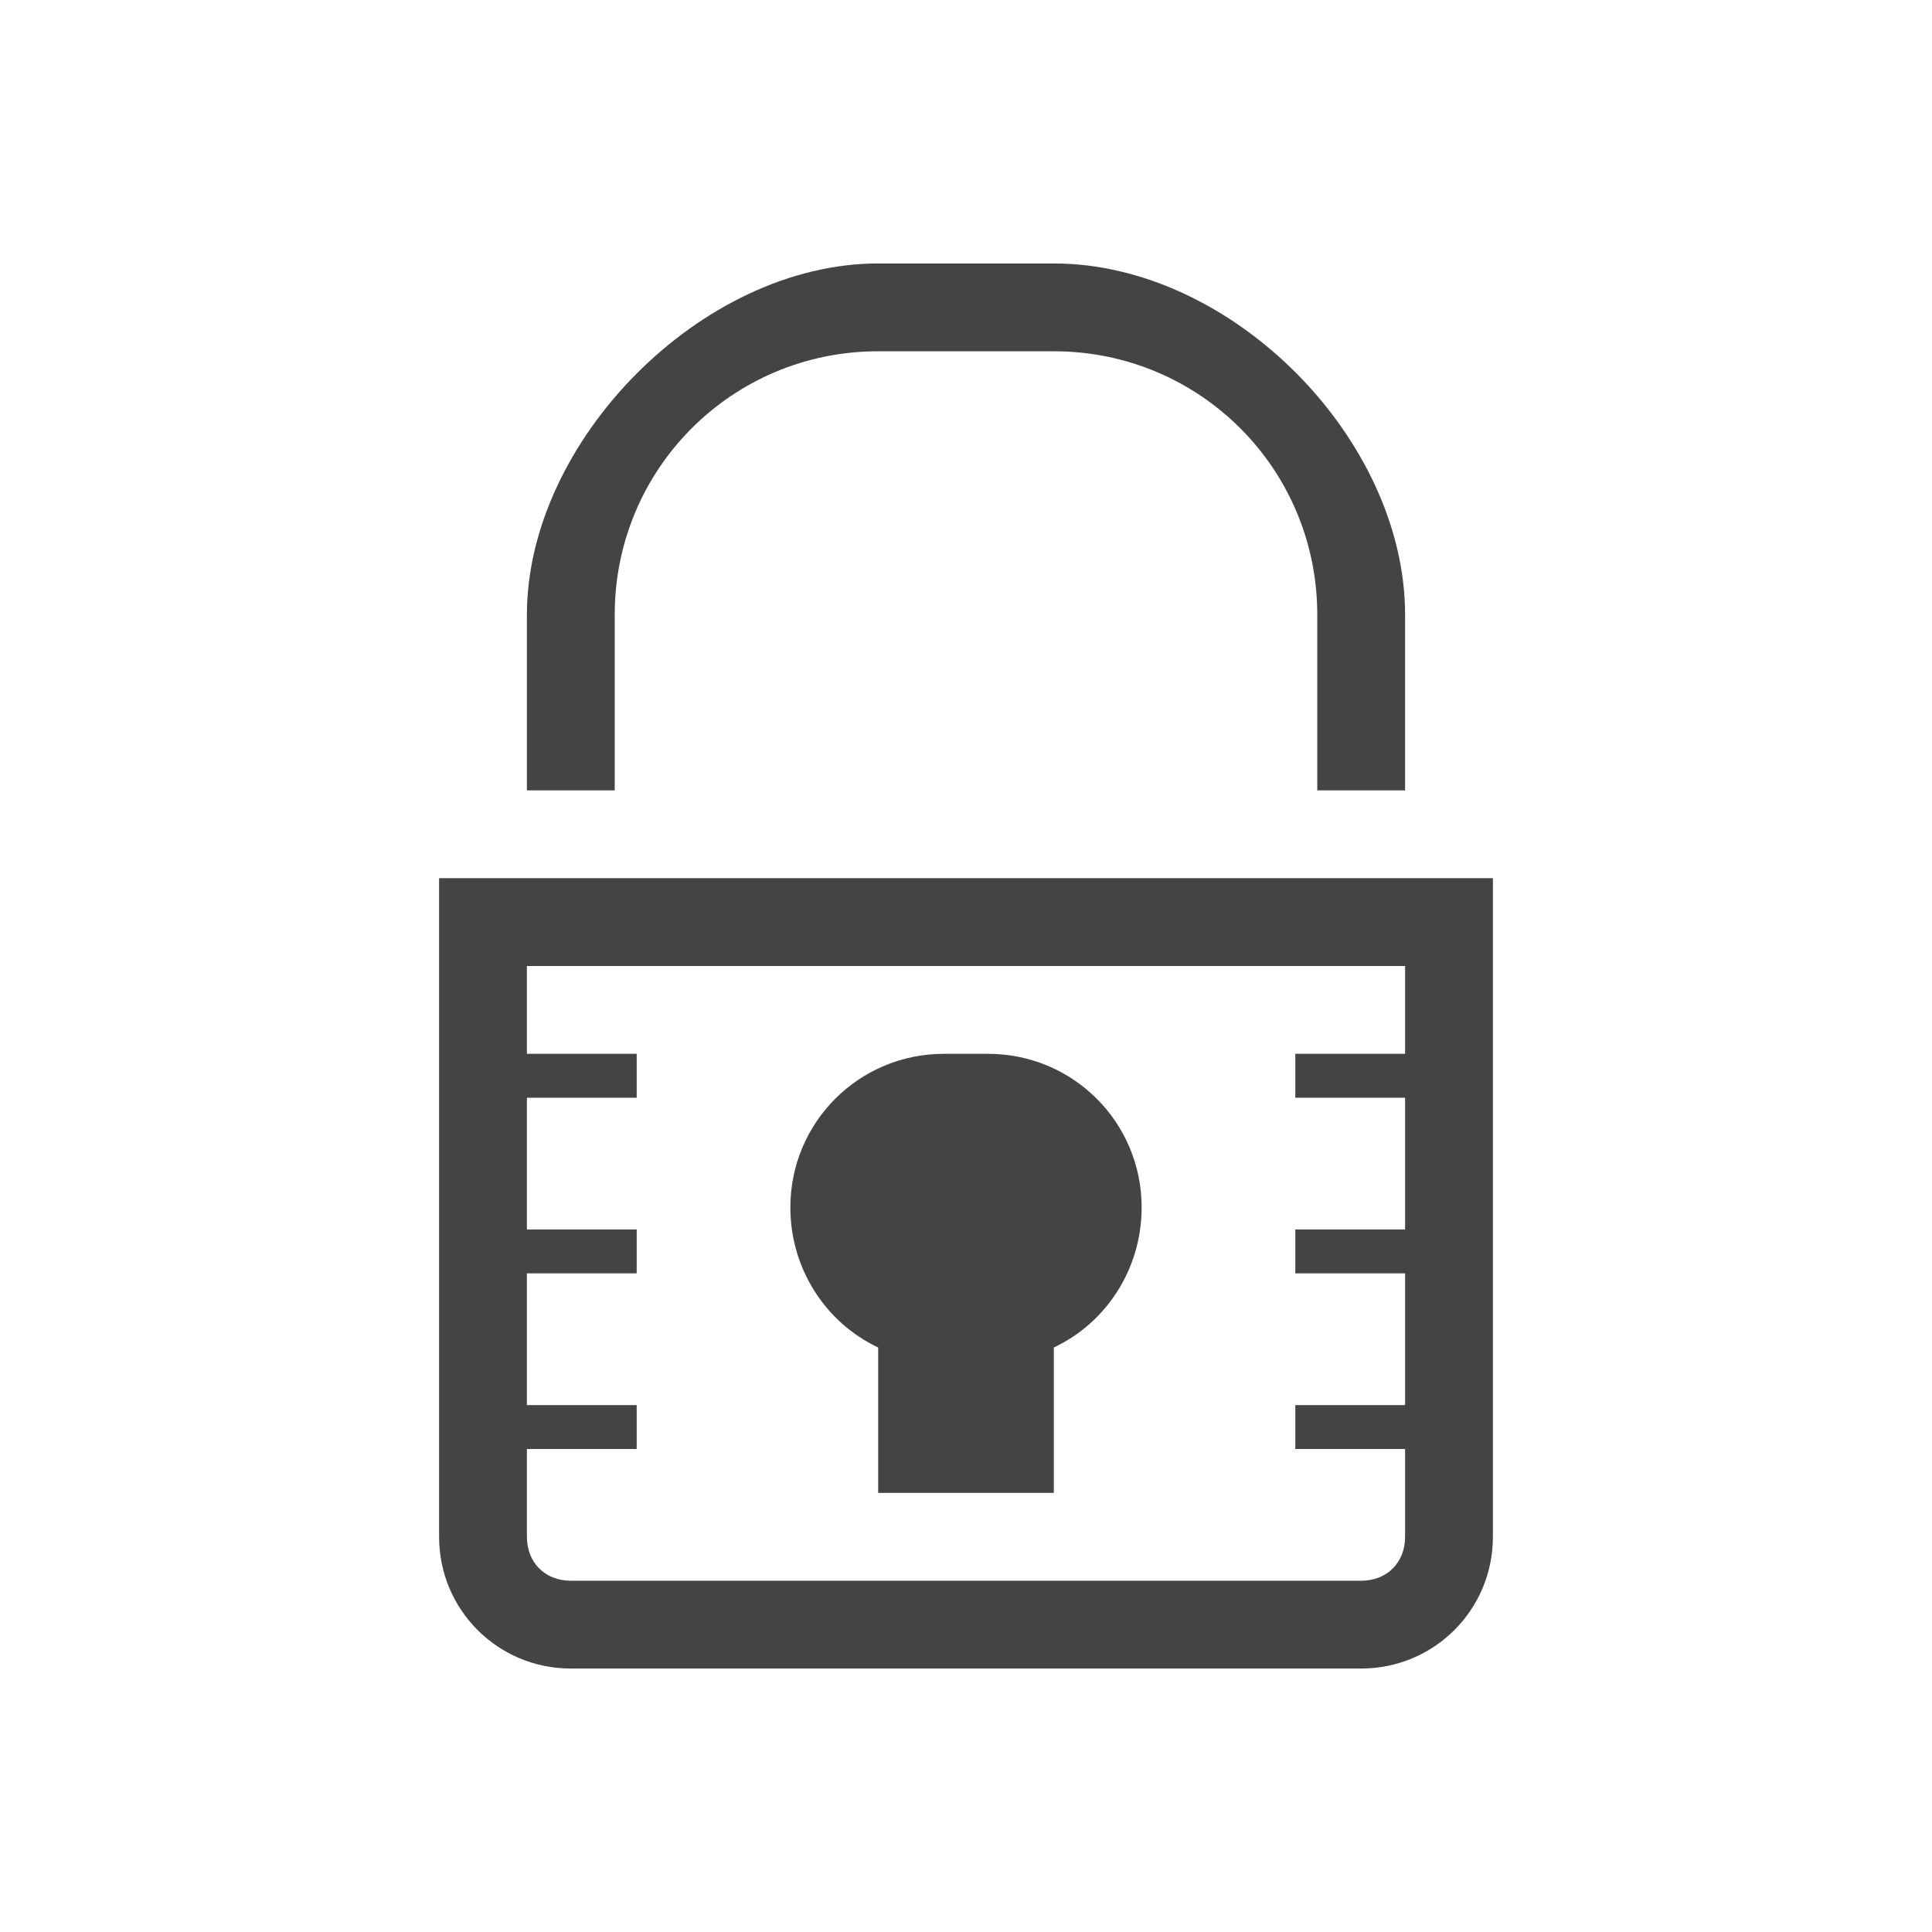 <svg xmlns="http://www.w3.org/2000/svg" xmlns:osb="http://www.openswatchbook.org/uri/2009/osb" xmlns:svg="http://www.w3.org/2000/svg" id="svg6530" width="22" height="22" version="1.1" viewBox="0 0 22 22"><defs id="defs6532"><linearGradient id="linearGradient5606" osb:paint="solid"><stop id="stop5608" offset="0" style="stop-color:#000;stop-opacity:1"/></linearGradient></defs><g id="layer1" transform="translate(-173,-569.389)" style="display:inline"><rect id="rect7654" width="22" height="22" x="173" y="569.39" style="color:#bebebe;display:inline;overflow:visible;visibility:visible;fill:none;stroke:none;stroke-width:1;marker:none"/><path id="rect5137-0" d="m 183,572.389 c -2.016,0 -4,2.026 -4,4 l 0,2 1,0 0,-2 c 0,-1.662 1.338,-3 3,-3 l 2,0 c 1.662,0 3,1.338 3,3 l 0,2 1,0 0,-2 c 0,-1.995 -1.964,-4 -4,-4 l -2,0 z m -5,7 0,1 0,1 0,0.5 0,1.25 0,0.25 0,0.5 0,1.5 0,0.5 0,0.5 0,0.5 c 0,0.831 0.669,1.5 1.5,1.5 l 9,0 c 0.831,0 1.5,-0.669 1.5,-1.5 l 0,-0.5 0,-0.5 0,-0.5 0,-1.5 0,-0.5 0,-0.25 0,-1.25 0,-0.5 0,-1 0,-1 -12,0 z m 1,1 10,0 0,1 -1.25,0 0,0.5 1.25,0 0,1.25 0,0.25 -1.25,0 0,0.5 1.25,0 0,1.5 -1.25,0 0,0.5 1.25,0 0,0.5 0,0.5 c 0,0.294 -0.206,0.5 -0.5,0.5 l -9,0 c -0.294,0 -0.5,-0.206 -0.5,-0.5 l 0,-0.5 0,-0.5 1.25,0 0,-0.5 -1.25,0 0,-1.5 1.25,0 0,-0.5 -1.25,0 0,-0.25 0,-1.25 1.25,0 0,-0.5 -1.25,0 0,-1 z m 4.75,1 c -0.97,0 -1.75,0.78 -1.75,1.75 0,0.702 0.406,1.315 1,1.594 l 0,1.656 2,0 0,-1.656 c 0.594,-0.279 1,-0.891 1,-1.594 0,-0.97 -0.78,-1.75 -1.75,-1.75 l -0.5,0 z" style="color:#bebebe;display:inline;overflow:visible;visibility:visible;fill:#444;fill-opacity:1;fill-rule:nonzero;stroke:none;stroke-width:1;marker:none;enable-background:accumulate"/></g></svg>